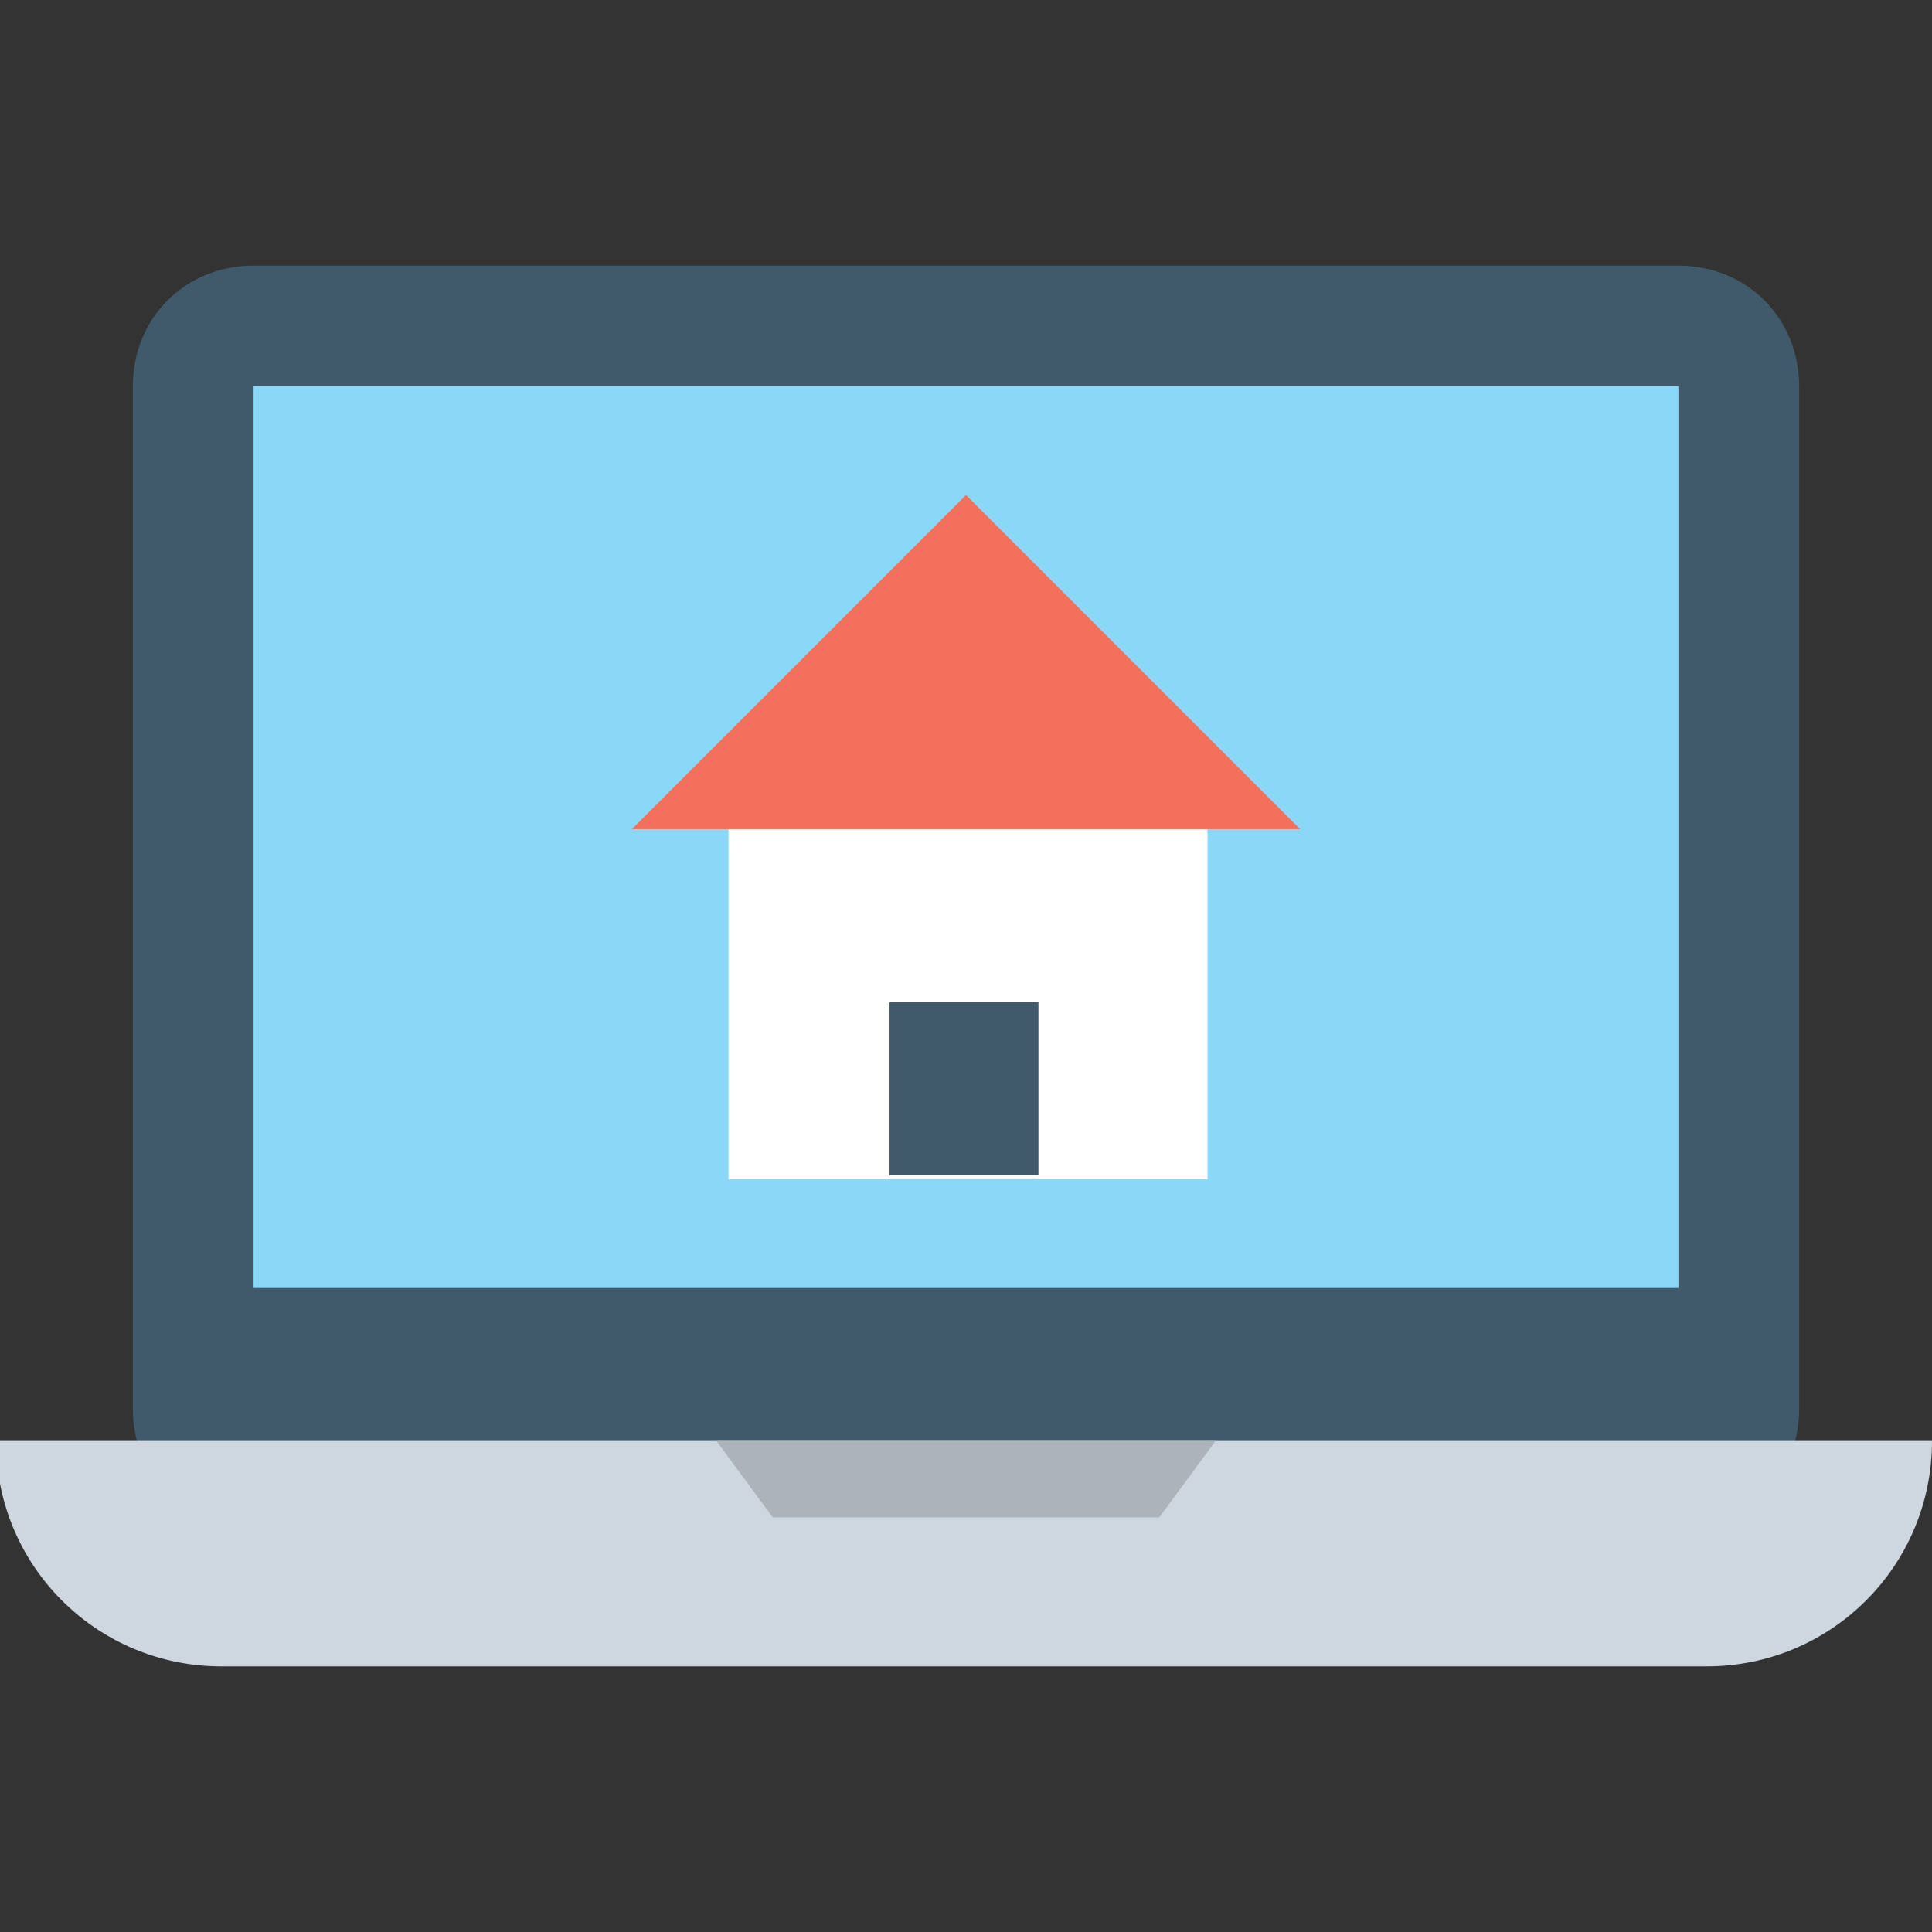<?xml version="1.0" encoding="utf-8"?>
<!-- Generator: Adobe Illustrator 18.0.0, SVG Export Plug-In . SVG Version: 6.00 Build 0)  -->
<!DOCTYPE svg PUBLIC "-//W3C//DTD SVG 1.1//EN" "http://www.w3.org/Graphics/SVG/1.1/DTD/svg11.dtd">
<svg version="1.1" id="Layer_1" xmlns="http://www.w3.org/2000/svg" xmlns:xlink="http://www.w3.org/1999/xlink" x="0px" y="0px"
	 viewBox="0 0 48 48" enable-background="new 0 0 48 48" xml:space="preserve">
<rect x="0" y="0" width="48" height="48" fill="#333333" stroke="none"/>
<g>
	<path fill="#415A6B" d="M41.7,6.6H6.3c-1.7,0-3,1.3-3,3V35c0,1.7,1.3,3,3,3h35.4c1.7,0,3-1.3,3-3V9.6C44.7,7.9,43.4,6.6,41.7,6.6z"
		/>
	<rect x="6.3" y="9.6" fill="#8AD7F8" width="35.4" height="22.4"/>
	<path fill="#CED6E0" d="M-0.1,35.8c0,3.1,2.5,5.6,5.6,5.6h36.9c3.1,0,5.6-2.5,5.6-5.6H-0.1z"/>
	<polygon fill="#ADB3BA" points="17.8,35.8 19.2,37.7 28.8,37.7 30.2,35.8 	"/>
	<g>
		<g>
			<g>
				<rect x="18.1" y="20.6" fill="#FFFFFF" width="11.9" height="8.7"/>
			</g>
			<polygon fill="#F3705A" points="32.3,20.6 24,12.3 15.7,20.6 			"/>
		</g>
		<rect x="22.1" y="24.9" fill="#415A6B" width="3.7" height="4.3"/>
	</g>
</g>
</svg>
